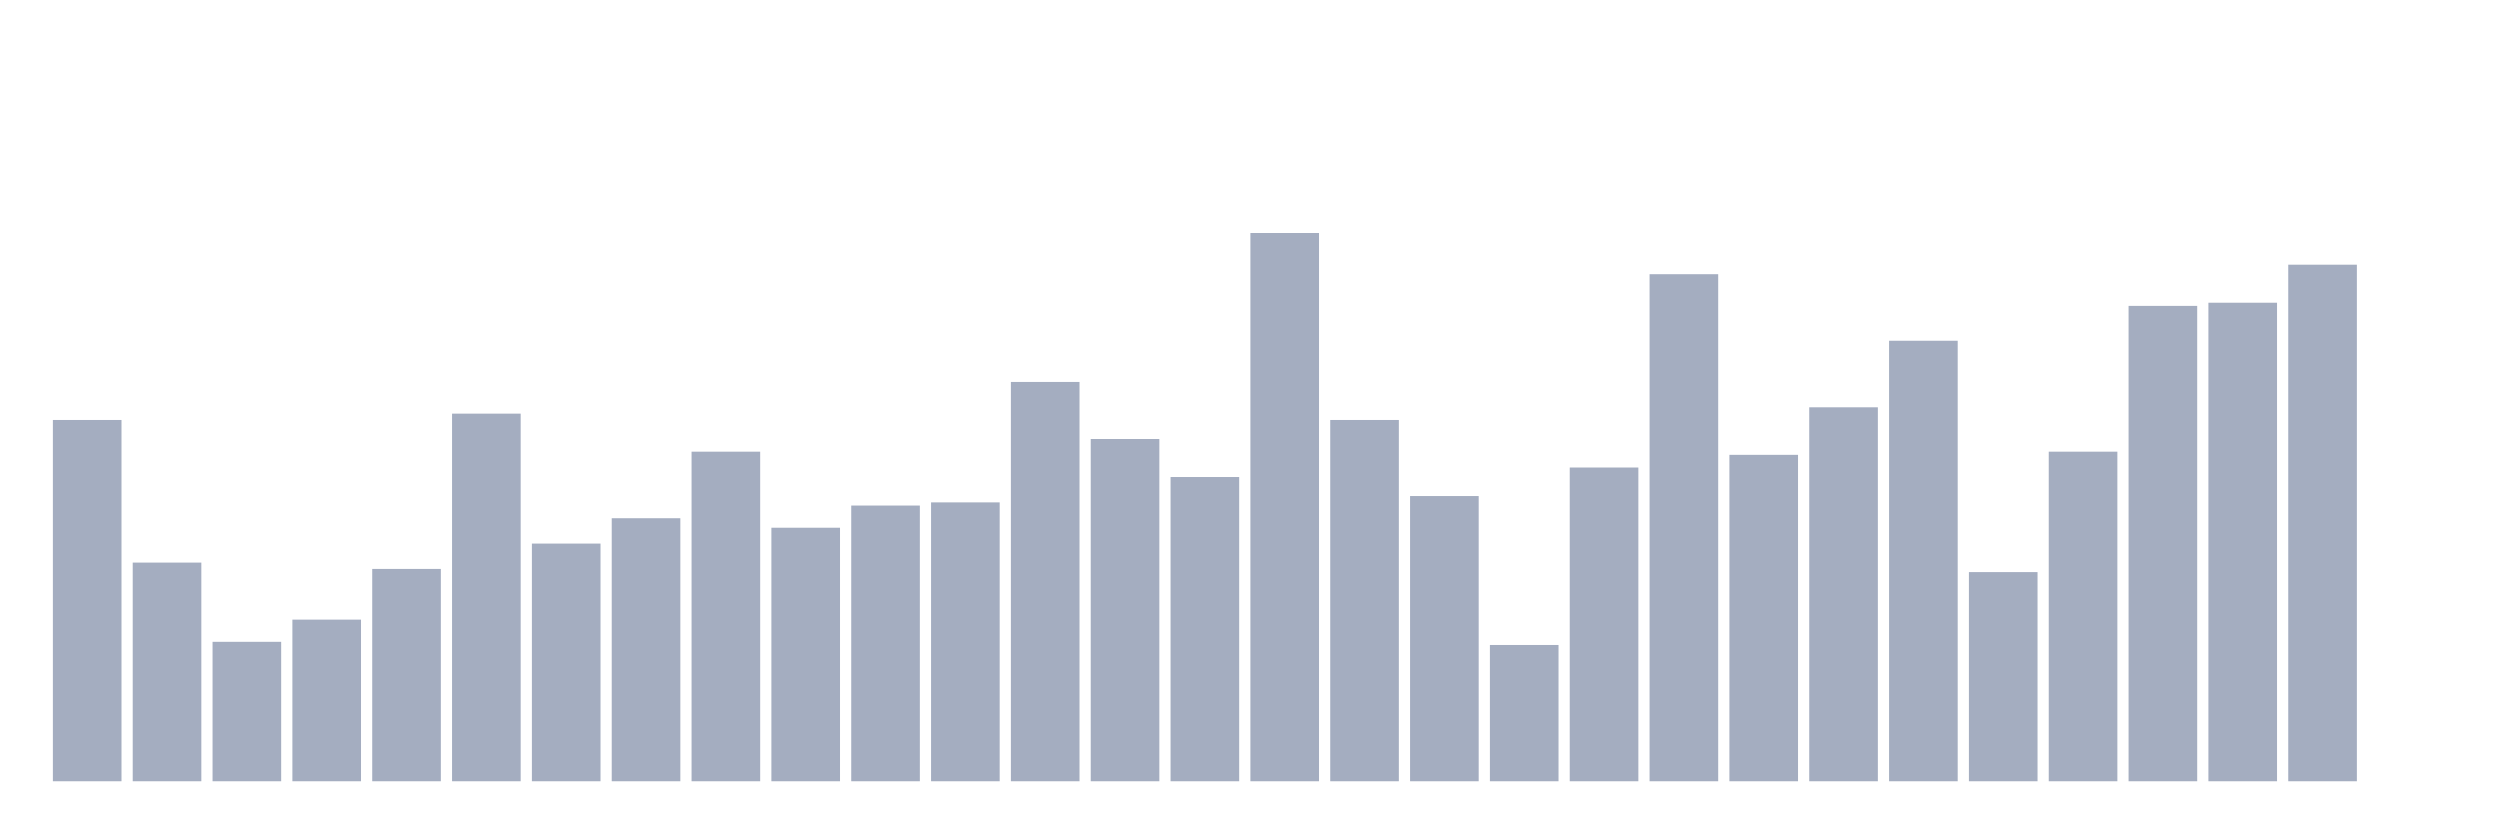 <svg xmlns="http://www.w3.org/2000/svg" viewBox="0 0 480 160"><g transform="translate(10,10)"><rect class="bar" x="0.153" width="13.175" y="70.636" height="69.364" fill="rgb(164,173,192)"></rect><rect class="bar" x="15.482" width="13.175" y="98.016" height="41.984" fill="rgb(164,173,192)"></rect><rect class="bar" x="30.81" width="13.175" y="113.228" height="26.772" fill="rgb(164,173,192)"></rect><rect class="bar" x="46.138" width="13.175" y="108.969" height="31.031" fill="rgb(164,173,192)"></rect><rect class="bar" x="61.466" width="13.175" y="99.233" height="40.767" fill="rgb(164,173,192)"></rect><rect class="bar" x="76.794" width="13.175" y="69.419" height="70.581" fill="rgb(164,173,192)"></rect><rect class="bar" x="92.123" width="13.175" y="94.366" height="45.634" fill="rgb(164,173,192)"></rect><rect class="bar" x="107.451" width="13.175" y="89.498" height="50.502" fill="rgb(164,173,192)"></rect><rect class="bar" x="122.779" width="13.175" y="76.72" height="63.28" fill="rgb(164,173,192)"></rect><rect class="bar" x="138.107" width="13.175" y="91.323" height="48.677" fill="rgb(164,173,192)"></rect><rect class="bar" x="153.436" width="13.175" y="87.064" height="52.936" fill="rgb(164,173,192)"></rect><rect class="bar" x="168.764" width="13.175" y="86.456" height="53.544" fill="rgb(164,173,192)"></rect><rect class="bar" x="184.092" width="13.175" y="63.334" height="76.666" fill="rgb(164,173,192)"></rect><rect class="bar" x="199.42" width="13.175" y="74.287" height="65.713" fill="rgb(164,173,192)"></rect><rect class="bar" x="214.748" width="13.175" y="81.588" height="58.412" fill="rgb(164,173,192)"></rect><rect class="bar" x="230.077" width="13.175" y="34.737" height="105.263" fill="rgb(164,173,192)"></rect><rect class="bar" x="245.405" width="13.175" y="70.636" height="69.364" fill="rgb(164,173,192)"></rect><rect class="bar" x="260.733" width="13.175" y="85.239" height="54.761" fill="rgb(164,173,192)"></rect><rect class="bar" x="276.061" width="13.175" y="113.836" height="26.164" fill="rgb(164,173,192)"></rect><rect class="bar" x="291.39" width="13.175" y="79.763" height="60.237" fill="rgb(164,173,192)"></rect><rect class="bar" x="306.718" width="13.175" y="42.647" height="97.353" fill="rgb(164,173,192)"></rect><rect class="bar" x="322.046" width="13.175" y="77.329" height="62.671" fill="rgb(164,173,192)"></rect><rect class="bar" x="337.374" width="13.175" y="68.202" height="71.798" fill="rgb(164,173,192)"></rect><rect class="bar" x="352.702" width="13.175" y="55.424" height="84.576" fill="rgb(164,173,192)"></rect><rect class="bar" x="368.031" width="13.175" y="99.842" height="40.158" fill="rgb(164,173,192)"></rect><rect class="bar" x="383.359" width="13.175" y="76.72" height="63.28" fill="rgb(164,173,192)"></rect><rect class="bar" x="398.687" width="13.175" y="48.731" height="91.269" fill="rgb(164,173,192)"></rect><rect class="bar" x="414.015" width="13.175" y="48.123" height="91.877" fill="rgb(164,173,192)"></rect><rect class="bar" x="429.344" width="13.175" y="40.821" height="99.179" fill="rgb(164,173,192)"></rect><rect class="bar" x="444.672" width="13.175" y="140" height="0" fill="rgb(164,173,192)"></rect></g></svg>